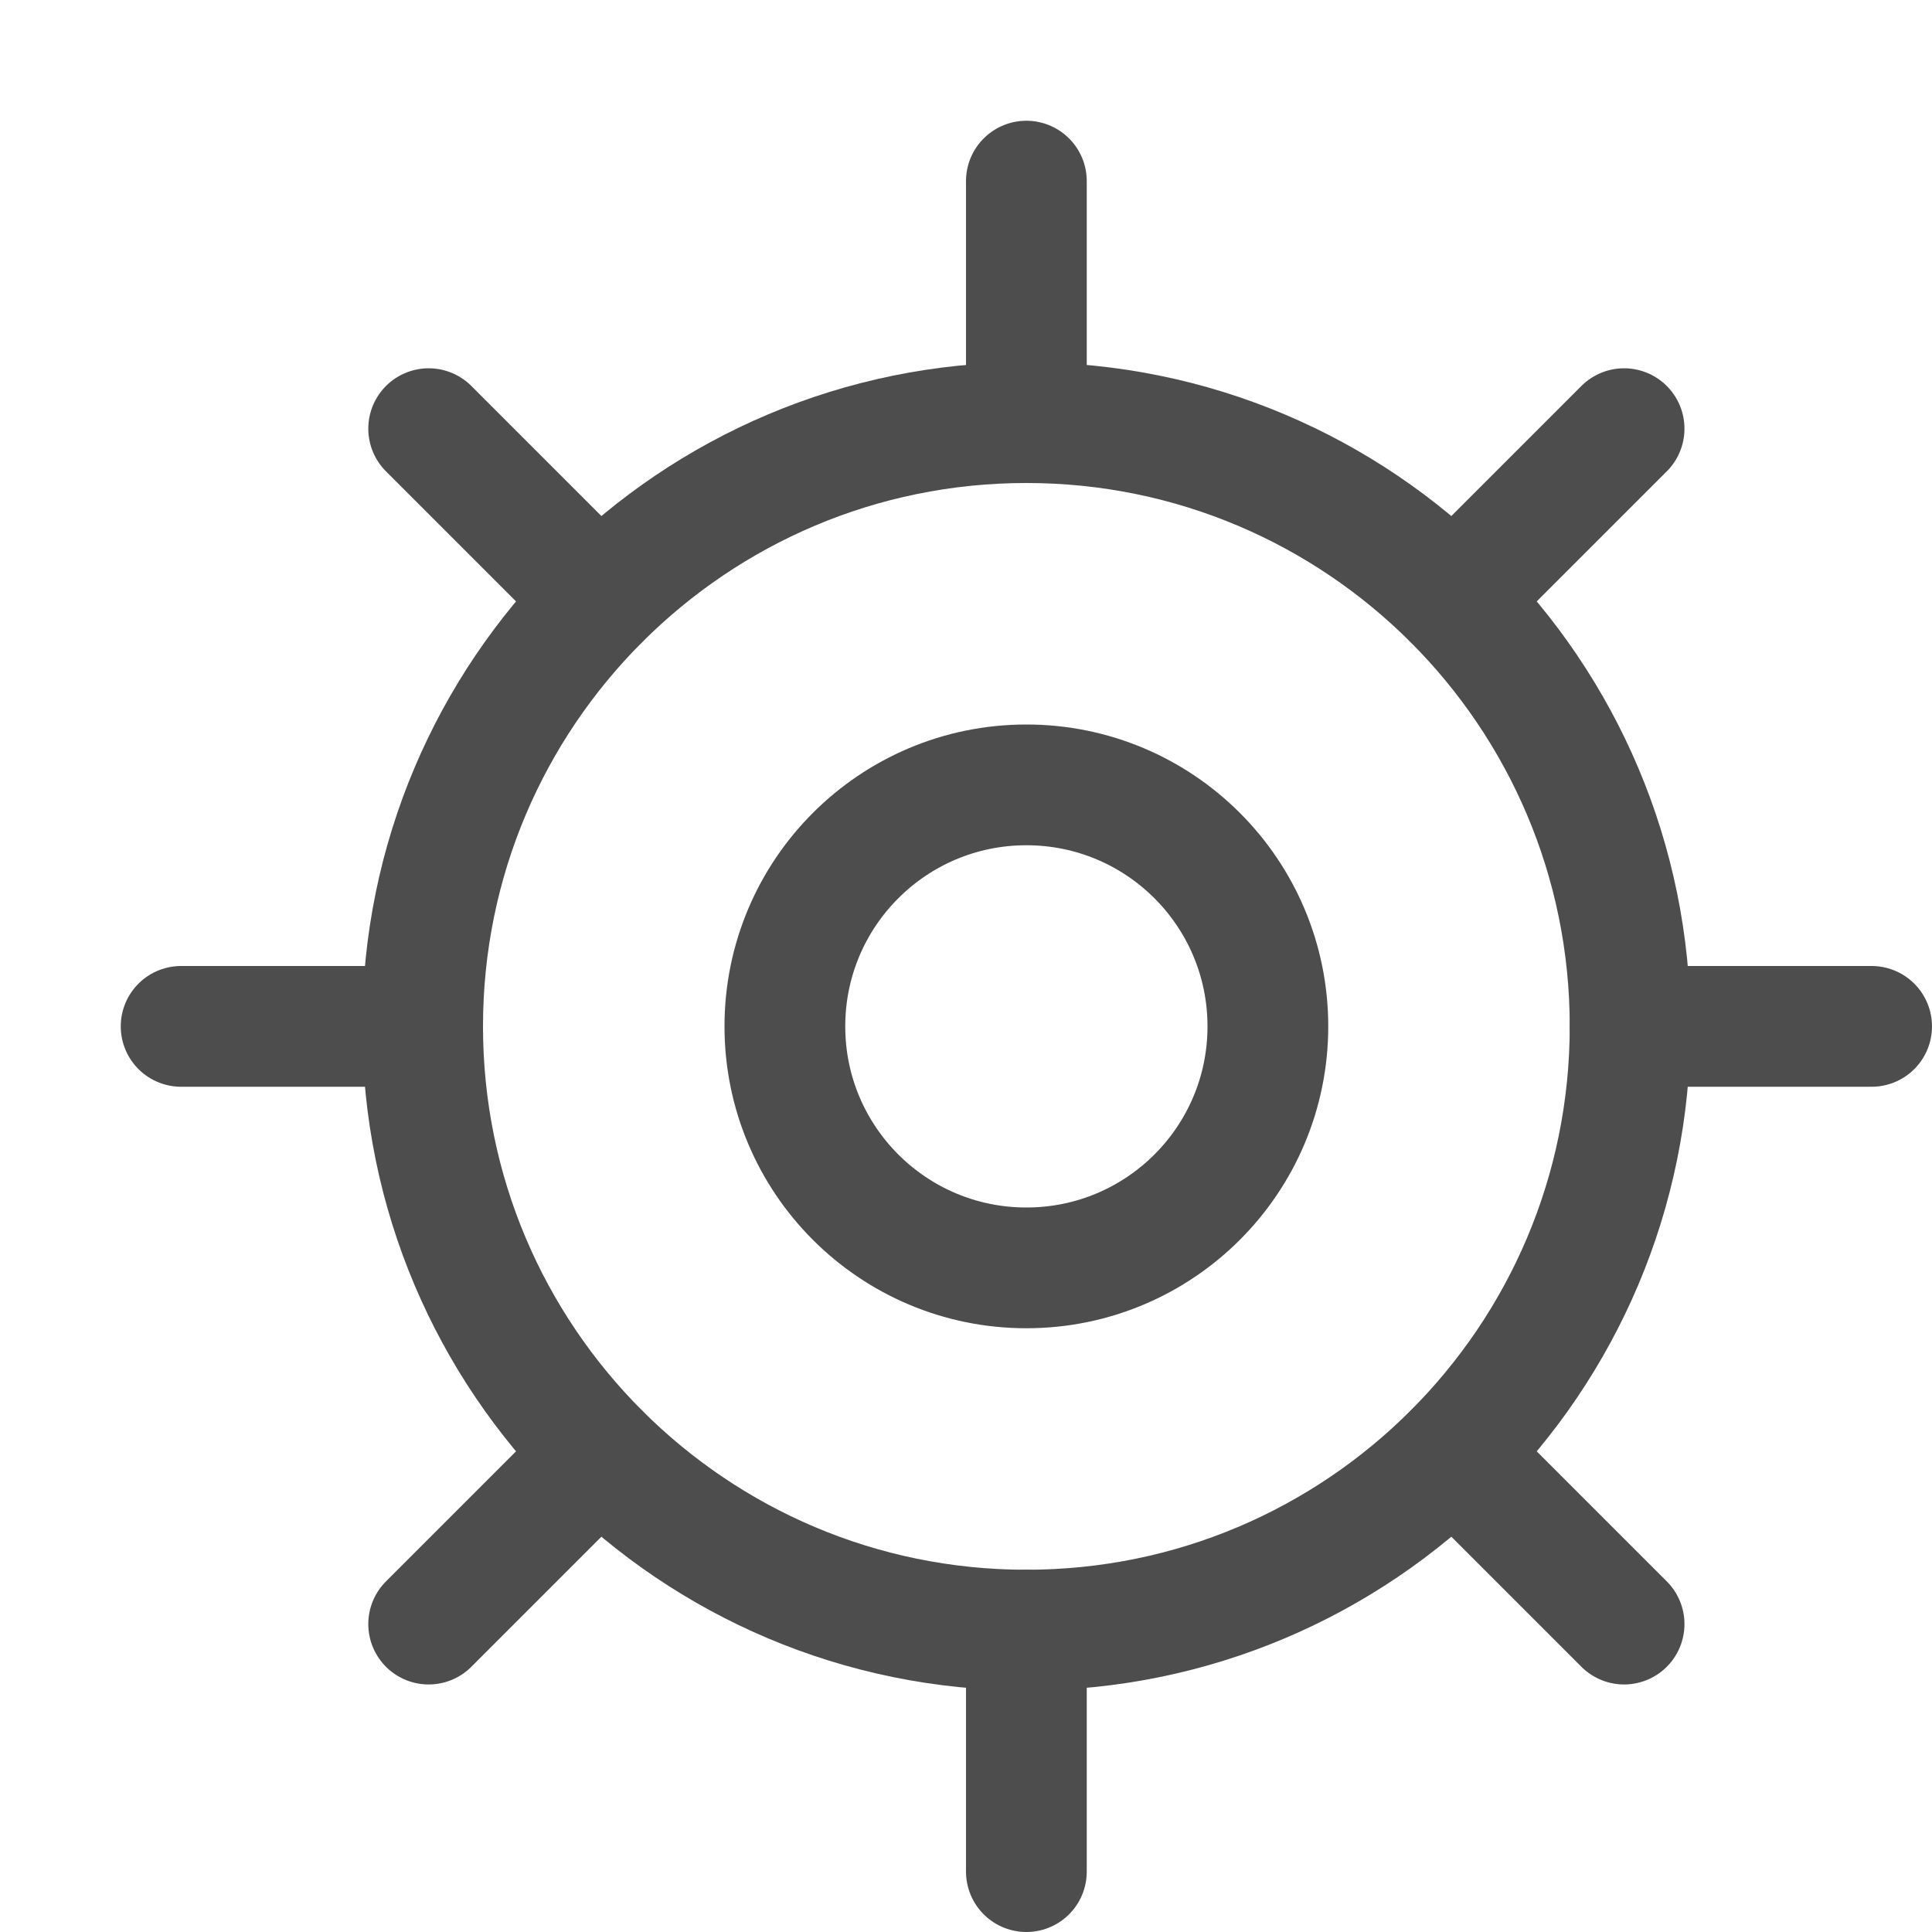 <svg width="16" height="16" viewBox="0 0 16 16" fill="none" xmlns="http://www.w3.org/2000/svg">
<path d="M8.5 10.5C9.605 10.5 10.5 9.605 10.5 8.5C10.5 7.395 9.605 6.5 8.5 6.5C7.395 6.5 6.5 7.395 6.5 8.5C6.5 9.605 7.395 10.5 8.5 10.5Z" stroke="#4D4D4D" stroke-linecap="round" stroke-linejoin="round"/>
<path d="M8.5 13.5C11.261 13.5 13.5 11.261 13.5 8.5C13.5 5.739 11.261 3.5 8.5 3.5C5.739 3.5 3.5 5.739 3.5 8.5C3.5 11.261 5.739 13.5 8.5 13.5Z" stroke="#4D4D4D" stroke-linecap="round" stroke-linejoin="round"/>
<path d="M8.5 1.5V3.5" stroke="#4D4D4D" stroke-linecap="round" stroke-linejoin="round"/>
<path d="M13.45 3.55L12.036 4.964" stroke="#4D4D4D" stroke-linecap="round" stroke-linejoin="round"/>
<path d="M15.5 8.5H13.5" stroke="#4D4D4D" stroke-linecap="round" stroke-linejoin="round"/>
<path d="M13.45 13.45L12.036 12.036" stroke="#4D4D4D" stroke-linecap="round" stroke-linejoin="round"/>
<path d="M8.5 15.5V13.5" stroke="#4D4D4D" stroke-linecap="round" stroke-linejoin="round"/>
<path d="M3.55 13.45L4.964 12.036" stroke="#4D4D4D" stroke-linecap="round" stroke-linejoin="round"/>
<path d="M1.5 8.5H3.5" stroke="#4D4D4D" stroke-linecap="round" stroke-linejoin="round"/>
<path d="M3.55 3.55L4.964 4.964" stroke="#4D4D4D" stroke-linecap="round" stroke-linejoin="round"/>
</svg>
